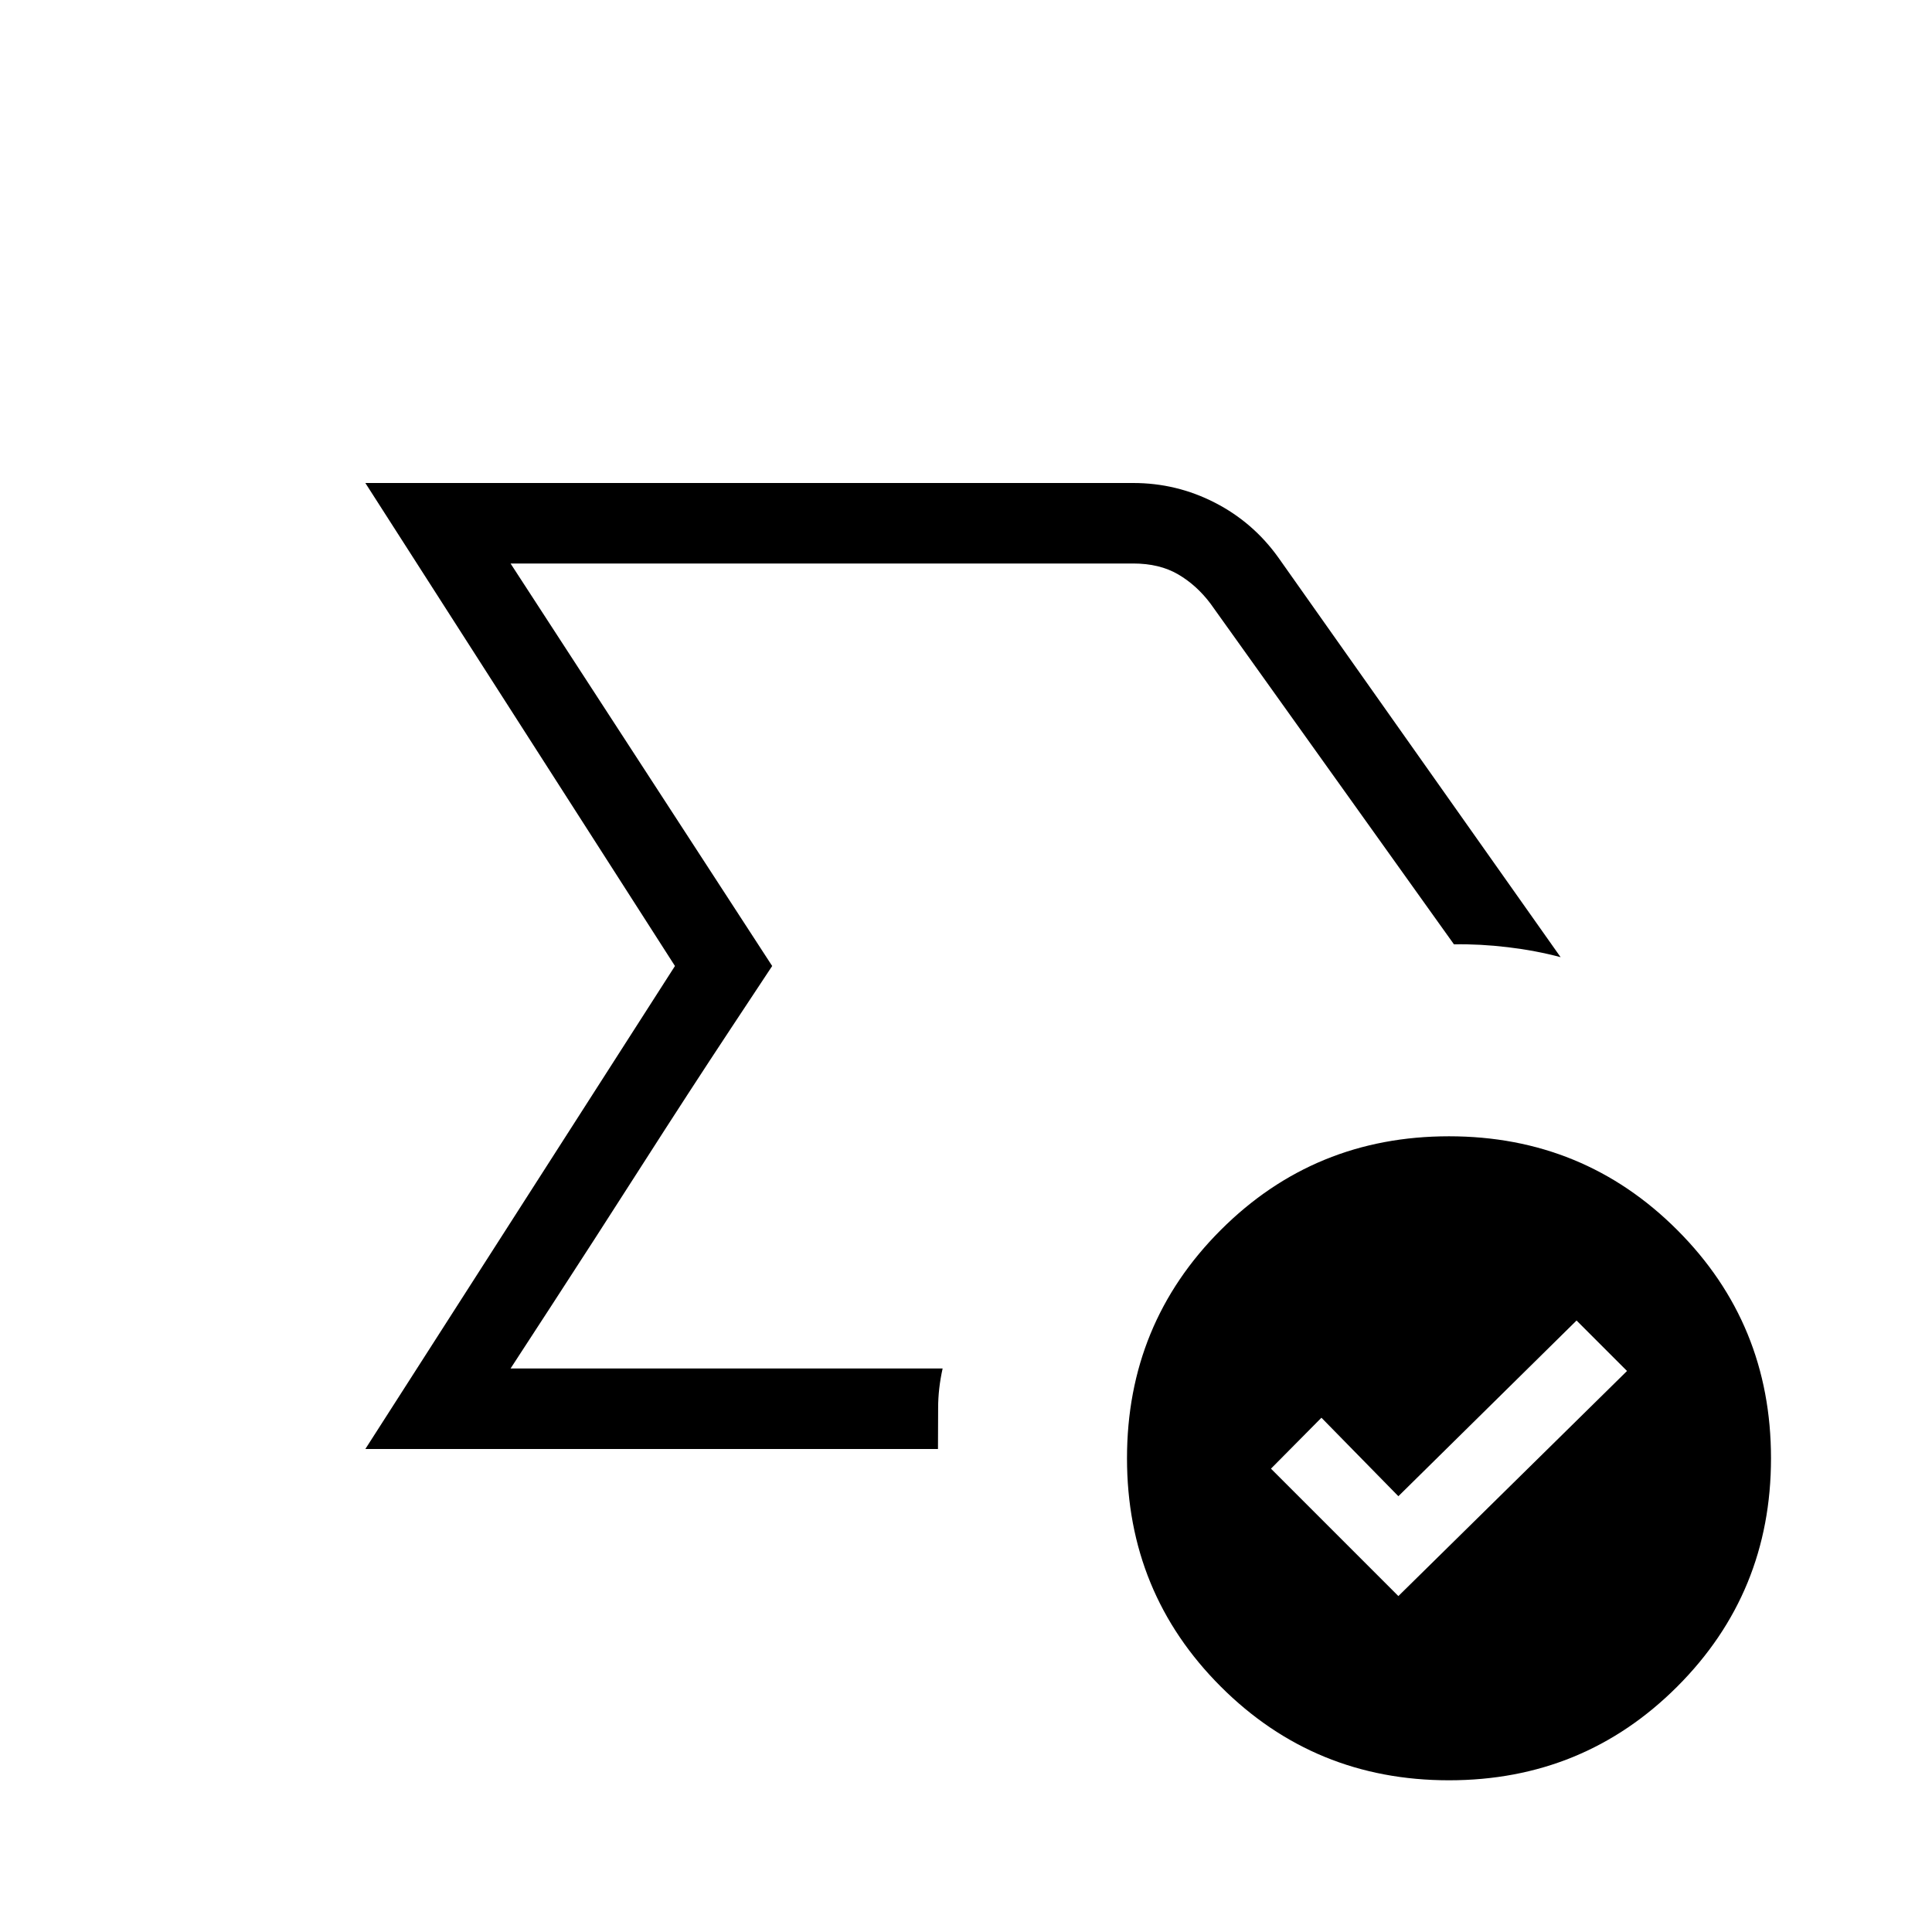 <svg xmlns="http://www.w3.org/2000/svg" height="24" viewBox="0 96 960 960" width="24"><path d="m253.692 776 130-200-130-200 130 200-20.5 31q-20.5 31-44.5 68.5t-44.5 69l-20.5 31.5Zm-72.154 40 153.846-240-153.846-240h381.539q21.539 0 40.577 9.769 19.039 9.769 31.577 27.308l140.231 198.538q-12.385-3.307-26.27-4.961-13.884-1.654-26.731-1.423L601.538 396q-6.923-9.231-16.153-14.615Q576.154 376 563.077 376H253.692l130 200-130 200h214.692q-2.23 10-2.23 19.615 0 9.616-.077 20.385H181.538Zm513.308 73.077 113.616-111.846-25.077-25.077-88.539 87.307-38.231-39-25.077 25.308 63.308 63.308ZM720 980.616q-66.846 0-113.423-46.577T560 820.615q0-66.846 46.577-113.423T720 660.615q66.846 0 113.423 46.577T880 820.615q0 66.847-46.577 113.424Q786.846 980.616 720 980.616Z"/></svg>